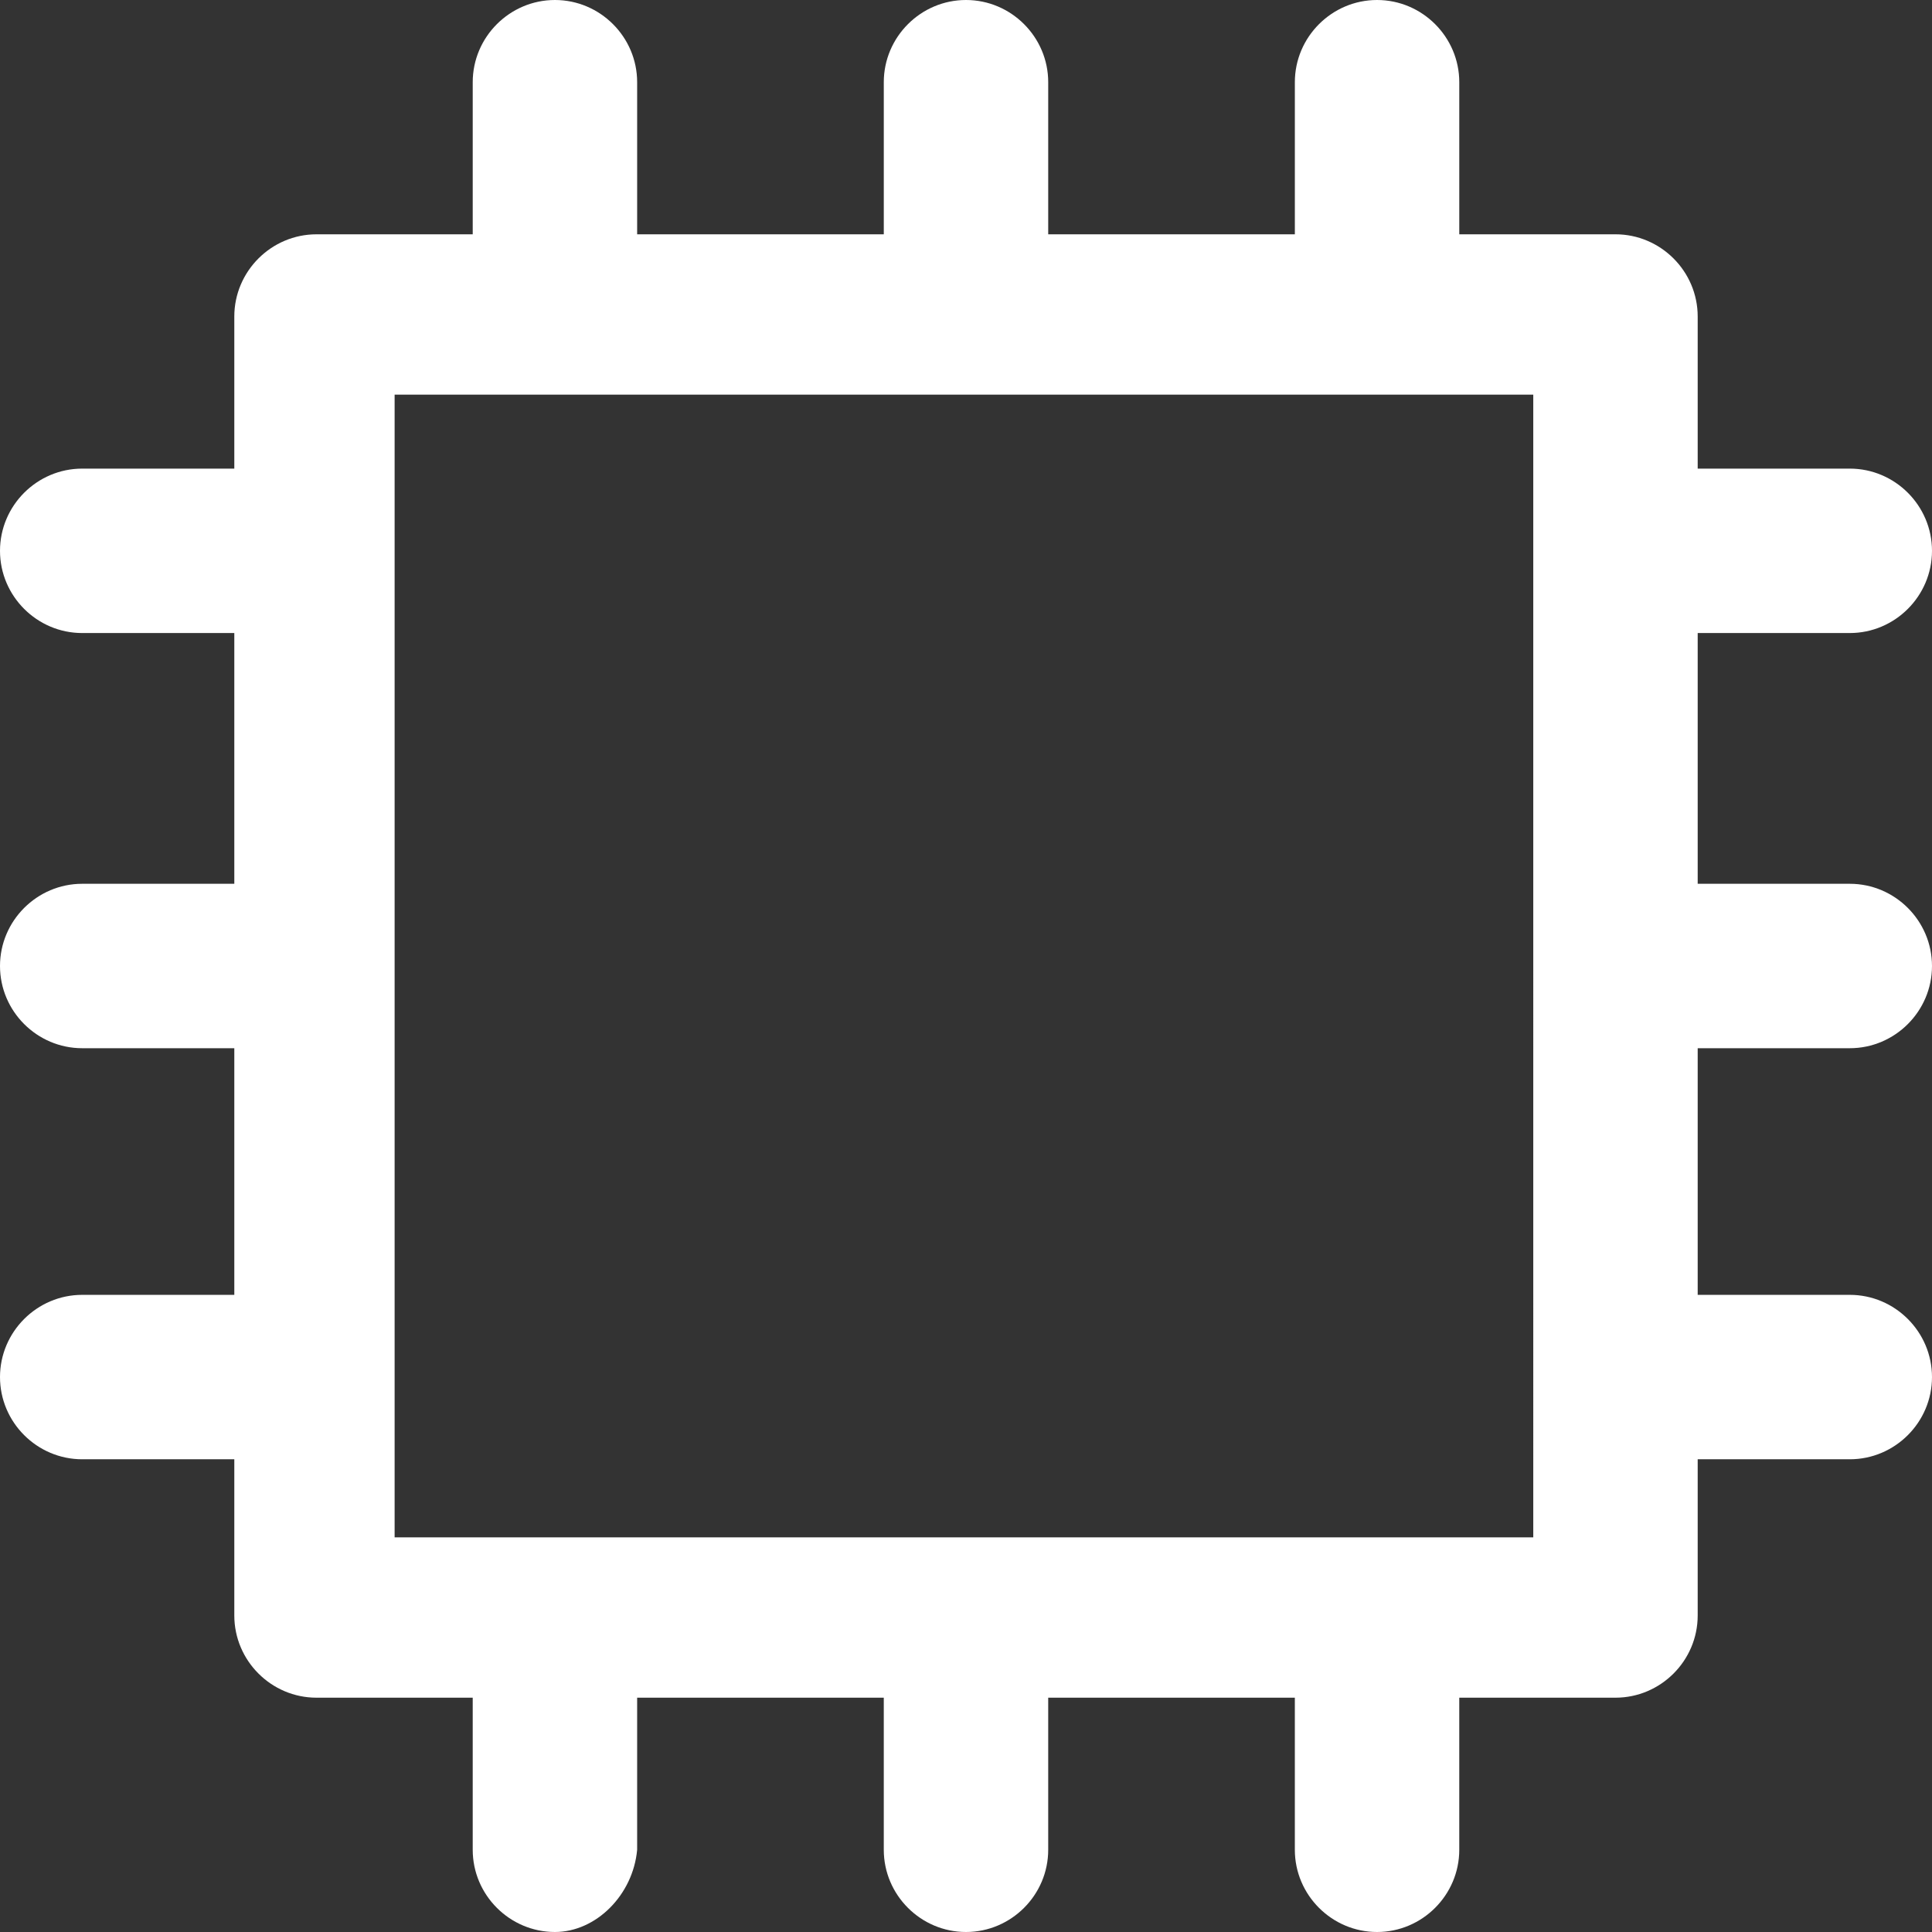 <?xml version="1.0" encoding="iso-8859-1"?>
<svg fill="#ffffff" height="800px" width="800px"
    xmlns="http://www.w3.org/2000/svg"
    xmlns:xlink="http://www.w3.org/1999/xlink" viewBox="0 0 501.334 501.334" xml:space="preserve">
    <rect x="0" y="0" width="501.334" height="501.334" fill="#333333" stroke="none"/>
    <g>
        <g>
            <path d="M480,272c11.733,0,21.333-9.6,21.333-21.333c0-11.733-9.6-21.333-21.333-21.333h-39.467v-65.067H480
			c11.733,0,21.333-9.6,21.333-21.333S491.734,121.6,480,121.6h-39.467V82.133c0-11.733-9.6-21.333-21.333-21.333h-40.533V21.333
			C378.667,9.6,369.067,0,357.333,0S336,9.6,336,21.333V60.8h-64V21.333C272,9.6,262.4,0,250.667,0
			c-11.733,0-21.333,9.6-21.333,21.333V60.8h-64V21.333C165.333,9.6,155.734,0,144,0s-21.333,9.6-21.333,21.333V60.8H82.134
			C70.4,60.8,60.8,70.4,60.8,82.133V121.6H21.333C9.6,121.6,0,131.2,0,142.934s9.6,21.333,21.333,21.333H60.8v65.067H21.333
			C9.6,229.334,0,238.934,0,250.667C0,262.4,9.6,272,21.333,272H60.8v64H21.333C9.6,336,0,345.6,0,357.334s9.6,21.333,21.333,21.333
			H60.8V419.2c0,11.733,9.6,21.333,21.333,21.333h40.533V480c0,11.733,9.6,21.333,21.333,21.333c10.667,0,20.267-9.6,21.333-21.333
			v-39.467h64V480c0,11.733,9.6,21.333,21.333,21.333c11.733,0,21.333-9.6,21.333-21.333v-39.467h64V480
			c0,11.733,9.6,21.333,21.333,21.333s21.333-9.6,21.333-21.333v-39.467H419.2c11.733,0,21.333-9.6,21.333-21.333v-40.533H480
			c11.733,0,21.333-9.6,21.333-21.333S491.734,336,480,336h-39.467v-64H480z M397.867,398.934H102.4V102.4h295.467V398.934z"/>
        </g>
    </g>
</svg>